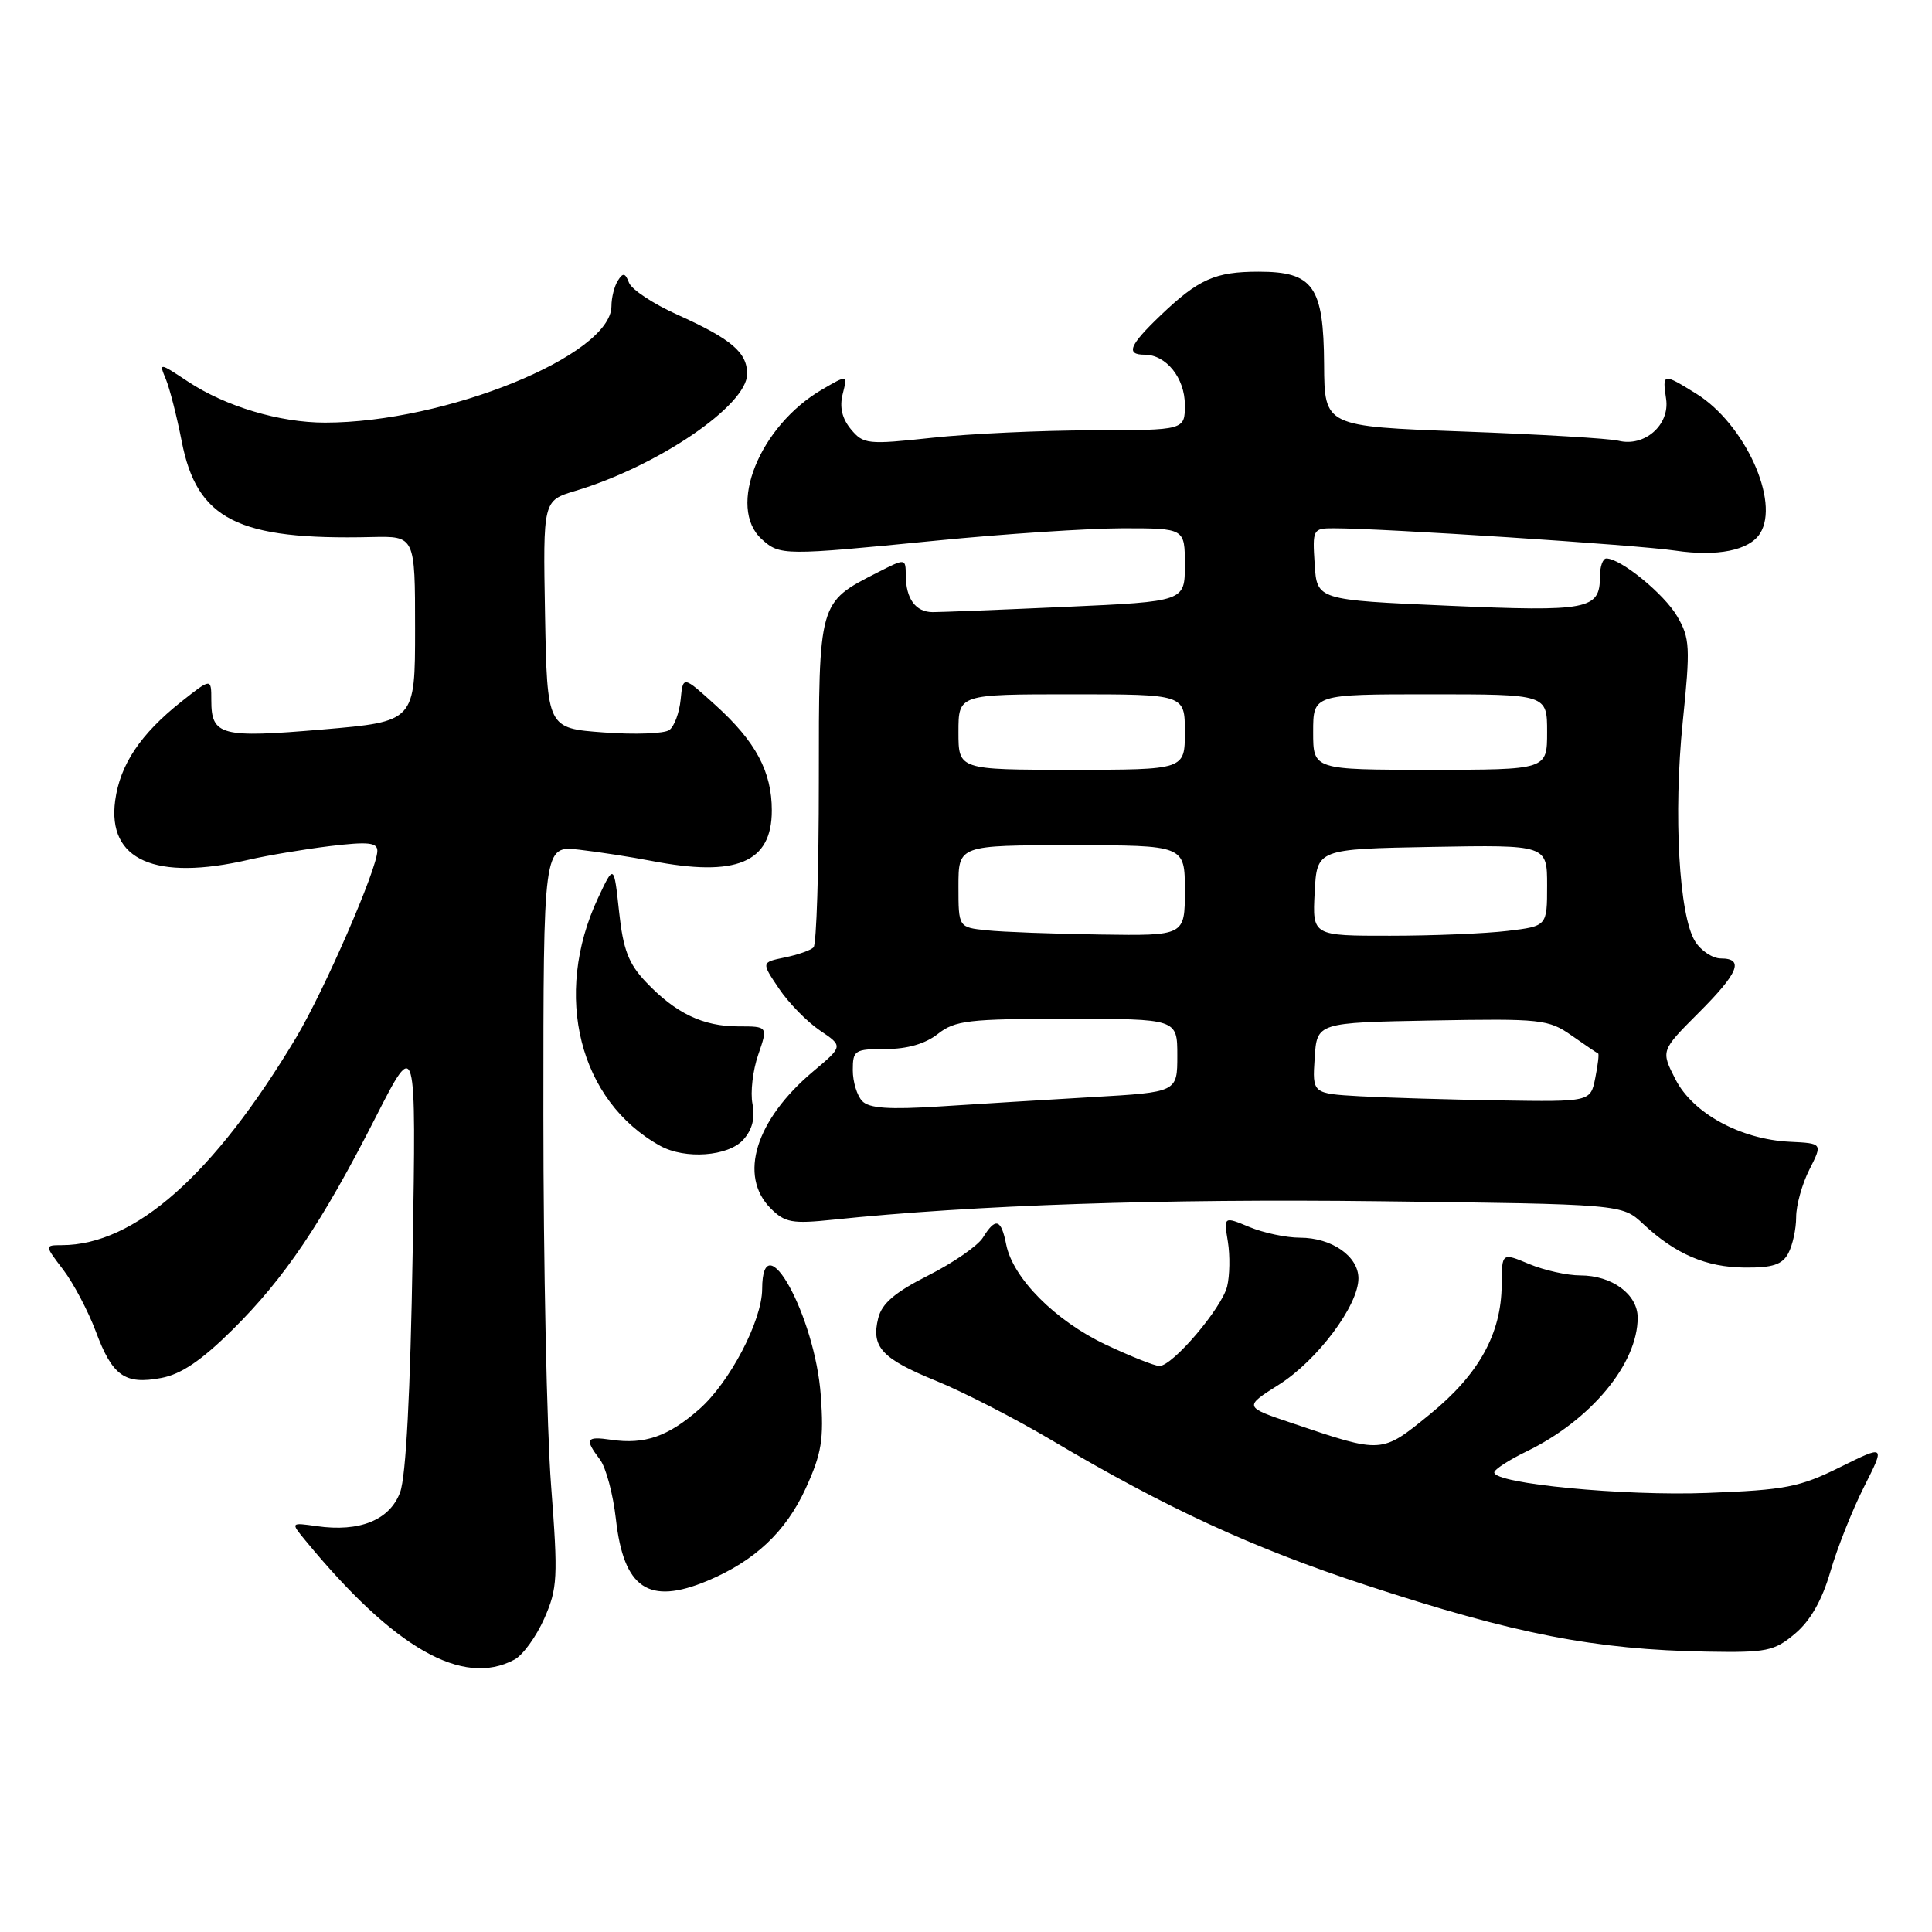 <?xml version="1.0" encoding="UTF-8" standalone="no"?>
<!DOCTYPE svg PUBLIC "-//W3C//DTD SVG 1.1//EN" "http://www.w3.org/Graphics/SVG/1.1/DTD/svg11.dtd" >
<svg xmlns="http://www.w3.org/2000/svg" xmlns:xlink="http://www.w3.org/1999/xlink" version="1.1" viewBox="0 0 256 256">
 <g >
 <path fill="currentColor"
d=" M 68.16 219.91 C 69.28 219.32 71.05 216.87 72.11 214.48 C 73.88 210.47 73.96 209.08 73.02 196.81 C 72.46 189.49 72.00 167.42 72.00 147.77 C 72.00 112.04 72.00 112.04 76.75 112.59 C 79.36 112.89 83.66 113.56 86.30 114.07 C 97.60 116.26 102.27 114.31 102.27 107.39 C 102.27 102.25 100.15 98.27 94.81 93.44 C 90.50 89.53 90.50 89.53 90.19 92.69 C 90.02 94.43 89.35 96.25 88.69 96.73 C 88.04 97.21 84.12 97.36 80.00 97.05 C 72.50 96.50 72.50 96.50 72.22 81.42 C 71.95 66.33 71.95 66.33 76.22 65.05 C 87.15 61.78 99.00 53.72 99.00 49.55 C 99.00 46.69 96.91 44.92 89.74 41.69 C 86.57 40.27 83.69 38.36 83.35 37.47 C 82.85 36.16 82.55 36.10 81.88 37.17 C 81.41 37.90 81.02 39.43 81.02 40.58 C 80.97 47.08 59.04 56.00 43.07 56.00 C 37.04 56.00 29.90 53.86 24.92 50.57 C 21.08 48.03 21.05 48.02 21.98 50.25 C 22.49 51.49 23.43 55.17 24.07 58.44 C 26.09 68.86 31.49 71.58 49.25 71.16 C 55.00 71.03 55.00 71.03 55.00 83.32 C 55.00 95.61 55.00 95.61 42.75 96.66 C 29.26 97.81 28.00 97.48 28.00 92.79 C 28.00 89.83 28.00 89.83 24.02 92.98 C 18.61 97.27 15.90 101.32 15.26 106.09 C 14.20 113.98 20.57 116.79 33.00 113.91 C 35.48 113.34 40.31 112.53 43.75 112.11 C 48.76 111.51 50.00 111.63 50.00 112.74 C 50.00 115.10 42.99 131.21 39.23 137.50 C 28.35 155.67 17.85 164.97 8.20 164.99 C 5.90 165.00 5.90 165.00 8.38 168.25 C 9.74 170.04 11.67 173.70 12.68 176.39 C 14.88 182.32 16.53 183.50 21.36 182.59 C 24.00 182.10 26.70 180.27 30.81 176.20 C 37.72 169.36 42.65 162.04 49.80 148.00 C 55.15 137.50 55.15 137.50 54.68 166.00 C 54.38 184.53 53.79 195.63 53.02 197.73 C 51.65 201.41 47.66 203.04 41.97 202.22 C 38.50 201.73 38.50 201.73 40.46 204.11 C 52.23 218.41 61.30 223.59 68.16 219.91 Z  M 237.86 216.46 C 239.88 214.76 241.43 212.05 242.53 208.26 C 243.43 205.15 245.44 200.09 246.99 197.02 C 249.81 191.44 249.81 191.44 243.81 194.41 C 238.46 197.06 236.58 197.43 226.22 197.82 C 215.11 198.25 198.00 196.59 198.00 195.10 C 198.00 194.71 199.93 193.46 202.28 192.32 C 210.80 188.18 217.00 180.71 217.00 174.60 C 217.00 171.50 213.60 169.00 209.40 169.00 C 207.66 169.00 204.61 168.32 202.62 167.49 C 199.00 165.97 199.00 165.97 198.98 170.24 C 198.94 176.73 195.96 182.11 189.47 187.40 C 183.03 192.64 183.21 192.63 171.28 188.60 C 164.80 186.42 164.80 186.42 169.47 183.47 C 174.56 180.25 180.00 172.98 180.00 169.39 C 180.00 166.46 176.46 164.00 172.25 164.00 C 170.43 164.00 167.41 163.36 165.54 162.58 C 162.15 161.17 162.15 161.17 162.70 164.53 C 163.00 166.38 162.95 169.05 162.60 170.47 C 161.87 173.37 155.38 181.00 153.63 181.00 C 153.01 181.00 149.80 179.72 146.49 178.16 C 139.82 175.00 134.22 169.37 133.33 164.92 C 132.65 161.49 131.93 161.27 130.24 163.99 C 129.56 165.08 126.31 167.33 123.02 168.99 C 118.59 171.23 116.86 172.70 116.37 174.66 C 115.41 178.49 116.83 180.03 124.06 182.98 C 127.60 184.42 134.48 187.95 139.34 190.83 C 154.51 199.82 165.98 205.11 181.00 210.04 C 200.76 216.53 211.34 218.59 226.17 218.85 C 234.11 218.99 235.10 218.79 237.86 216.46 Z  M 93.73 209.47 C 99.99 206.85 104.12 202.97 106.75 197.24 C 108.88 192.58 109.18 190.75 108.76 184.92 C 108.01 174.36 101.02 161.68 100.99 170.81 C 100.97 175.01 96.69 183.19 92.64 186.74 C 88.53 190.35 85.41 191.43 80.99 190.78 C 77.64 190.29 77.43 190.66 79.50 193.40 C 80.29 194.44 81.24 197.99 81.61 201.29 C 82.65 210.50 85.94 212.72 93.73 209.47 Z  M 236.96 166.07 C 237.53 165.00 238.00 162.85 238.00 161.28 C 238.00 159.71 238.79 156.87 239.76 154.96 C 241.51 151.50 241.51 151.50 237.15 151.29 C 230.63 150.97 224.30 147.52 222.00 143.00 C 220.07 139.22 220.07 139.22 225.03 134.25 C 230.37 128.92 231.16 127.00 228.02 127.00 C 226.94 127.00 225.40 125.99 224.62 124.75 C 222.48 121.38 221.72 107.89 222.97 95.67 C 223.99 85.74 223.93 84.57 222.24 81.67 C 220.51 78.70 214.75 74.00 212.85 74.00 C 212.38 74.00 212.00 75.07 212.00 76.38 C 212.00 80.78 210.52 81.07 191.89 80.26 C 174.50 79.50 174.50 79.50 174.20 74.75 C 173.90 70.14 173.97 70.00 176.70 70.00 C 183.07 69.99 216.91 72.20 221.99 72.96 C 227.56 73.78 231.79 72.93 233.21 70.69 C 235.90 66.47 231.17 56.13 224.75 52.16 C 220.33 49.42 220.26 49.43 220.77 52.88 C 221.27 56.32 217.90 59.26 214.45 58.40 C 213.26 58.10 204.00 57.55 193.89 57.18 C 175.50 56.50 175.50 56.50 175.45 48.30 C 175.39 37.94 174.02 36.00 166.78 36.00 C 161.01 36.00 158.81 36.98 153.75 41.82 C 149.63 45.76 149.13 47.00 151.67 47.00 C 154.52 47.00 157.00 50.09 157.00 53.65 C 157.00 57.00 157.00 57.00 144.75 57.02 C 138.01 57.03 128.45 57.47 123.50 58.01 C 114.97 58.93 114.41 58.87 112.76 56.89 C 111.58 55.47 111.22 53.96 111.66 52.22 C 112.31 49.64 112.31 49.64 108.92 51.62 C 100.62 56.46 96.29 67.24 100.94 71.45 C 103.35 73.63 103.81 73.63 124.00 71.64 C 133.07 70.74 144.21 70.01 148.75 70.00 C 157.00 70.00 157.00 70.00 157.00 74.85 C 157.00 79.70 157.00 79.70 141.25 80.41 C 132.59 80.80 124.64 81.11 123.59 81.11 C 121.32 81.10 120.04 79.35 120.02 76.23 C 120.00 73.96 120.00 73.96 116.25 75.87 C 108.44 79.86 108.50 79.63 108.50 103.52 C 108.50 115.24 108.19 125.14 107.80 125.53 C 107.42 125.92 105.70 126.52 103.98 126.87 C 100.87 127.51 100.87 127.51 103.21 130.98 C 104.49 132.89 106.94 135.39 108.64 136.54 C 111.73 138.62 111.73 138.62 107.77 141.95 C 100.11 148.38 97.81 155.81 102.13 160.13 C 104.01 162.01 104.98 162.18 110.35 161.62 C 128.99 159.67 154.14 158.82 182.71 159.17 C 214.93 159.56 214.93 159.56 217.71 162.16 C 222.01 166.18 226.06 167.92 231.21 167.96 C 234.88 167.99 236.16 167.57 236.96 166.07 Z  M 98.48 151.03 C 99.68 149.70 100.08 148.14 99.71 146.28 C 99.41 144.75 99.75 141.81 100.47 139.75 C 101.76 136.00 101.76 136.00 97.83 136.00 C 93.15 136.00 89.53 134.27 85.60 130.13 C 83.28 127.69 82.57 125.83 82.03 120.79 C 81.35 114.50 81.35 114.50 79.24 119.00 C 73.21 131.87 76.74 145.91 87.50 151.84 C 90.80 153.65 96.48 153.23 98.48 151.03 Z  M 114.25 145.90 C 113.56 145.18 113.00 143.34 113.00 141.80 C 113.00 139.16 113.25 139.00 117.37 139.00 C 120.22 139.00 122.61 138.31 124.27 137.00 C 126.55 135.21 128.33 135.00 141.41 135.00 C 156.00 135.00 156.00 135.00 156.00 139.86 C 156.00 144.72 156.00 144.72 144.75 145.37 C 138.56 145.73 129.45 146.29 124.50 146.61 C 117.81 147.04 115.18 146.86 114.25 145.90 Z  M 180.20 145.26 C 173.89 144.90 173.89 144.90 174.20 140.20 C 174.50 135.50 174.50 135.50 189.76 135.22 C 204.23 134.96 205.18 135.06 208.26 137.22 C 210.04 138.47 211.62 139.54 211.76 139.59 C 211.90 139.64 211.73 141.10 211.38 142.84 C 210.75 146.00 210.75 146.00 198.62 145.81 C 191.96 145.70 183.66 145.45 180.20 145.26 Z  M 130.75 123.27 C 127.00 122.88 127.00 122.88 127.00 117.44 C 127.00 112.00 127.00 112.00 142.00 112.00 C 157.00 112.00 157.00 112.00 157.00 118.00 C 157.00 124.00 157.00 124.00 145.75 123.83 C 139.56 123.74 132.81 123.49 130.75 123.27 Z  M 174.20 118.25 C 174.50 112.50 174.50 112.50 189.75 112.22 C 205.00 111.95 205.00 111.95 205.00 117.33 C 205.00 122.72 205.00 122.72 199.75 123.35 C 196.86 123.70 189.87 123.99 184.20 123.99 C 173.90 124.00 173.90 124.00 174.20 118.25 Z  M 127.00 97.00 C 127.00 92.00 127.00 92.00 142.00 92.00 C 157.00 92.00 157.00 92.00 157.00 97.00 C 157.00 102.00 157.00 102.00 142.00 102.00 C 127.00 102.00 127.00 102.00 127.00 97.00 Z  M 174.00 97.00 C 174.00 92.00 174.00 92.00 189.50 92.00 C 205.00 92.00 205.00 92.00 205.00 97.00 C 205.00 102.00 205.00 102.00 189.50 102.00 C 174.00 102.00 174.00 102.00 174.00 97.00 Z "/>
</g>
</svg>